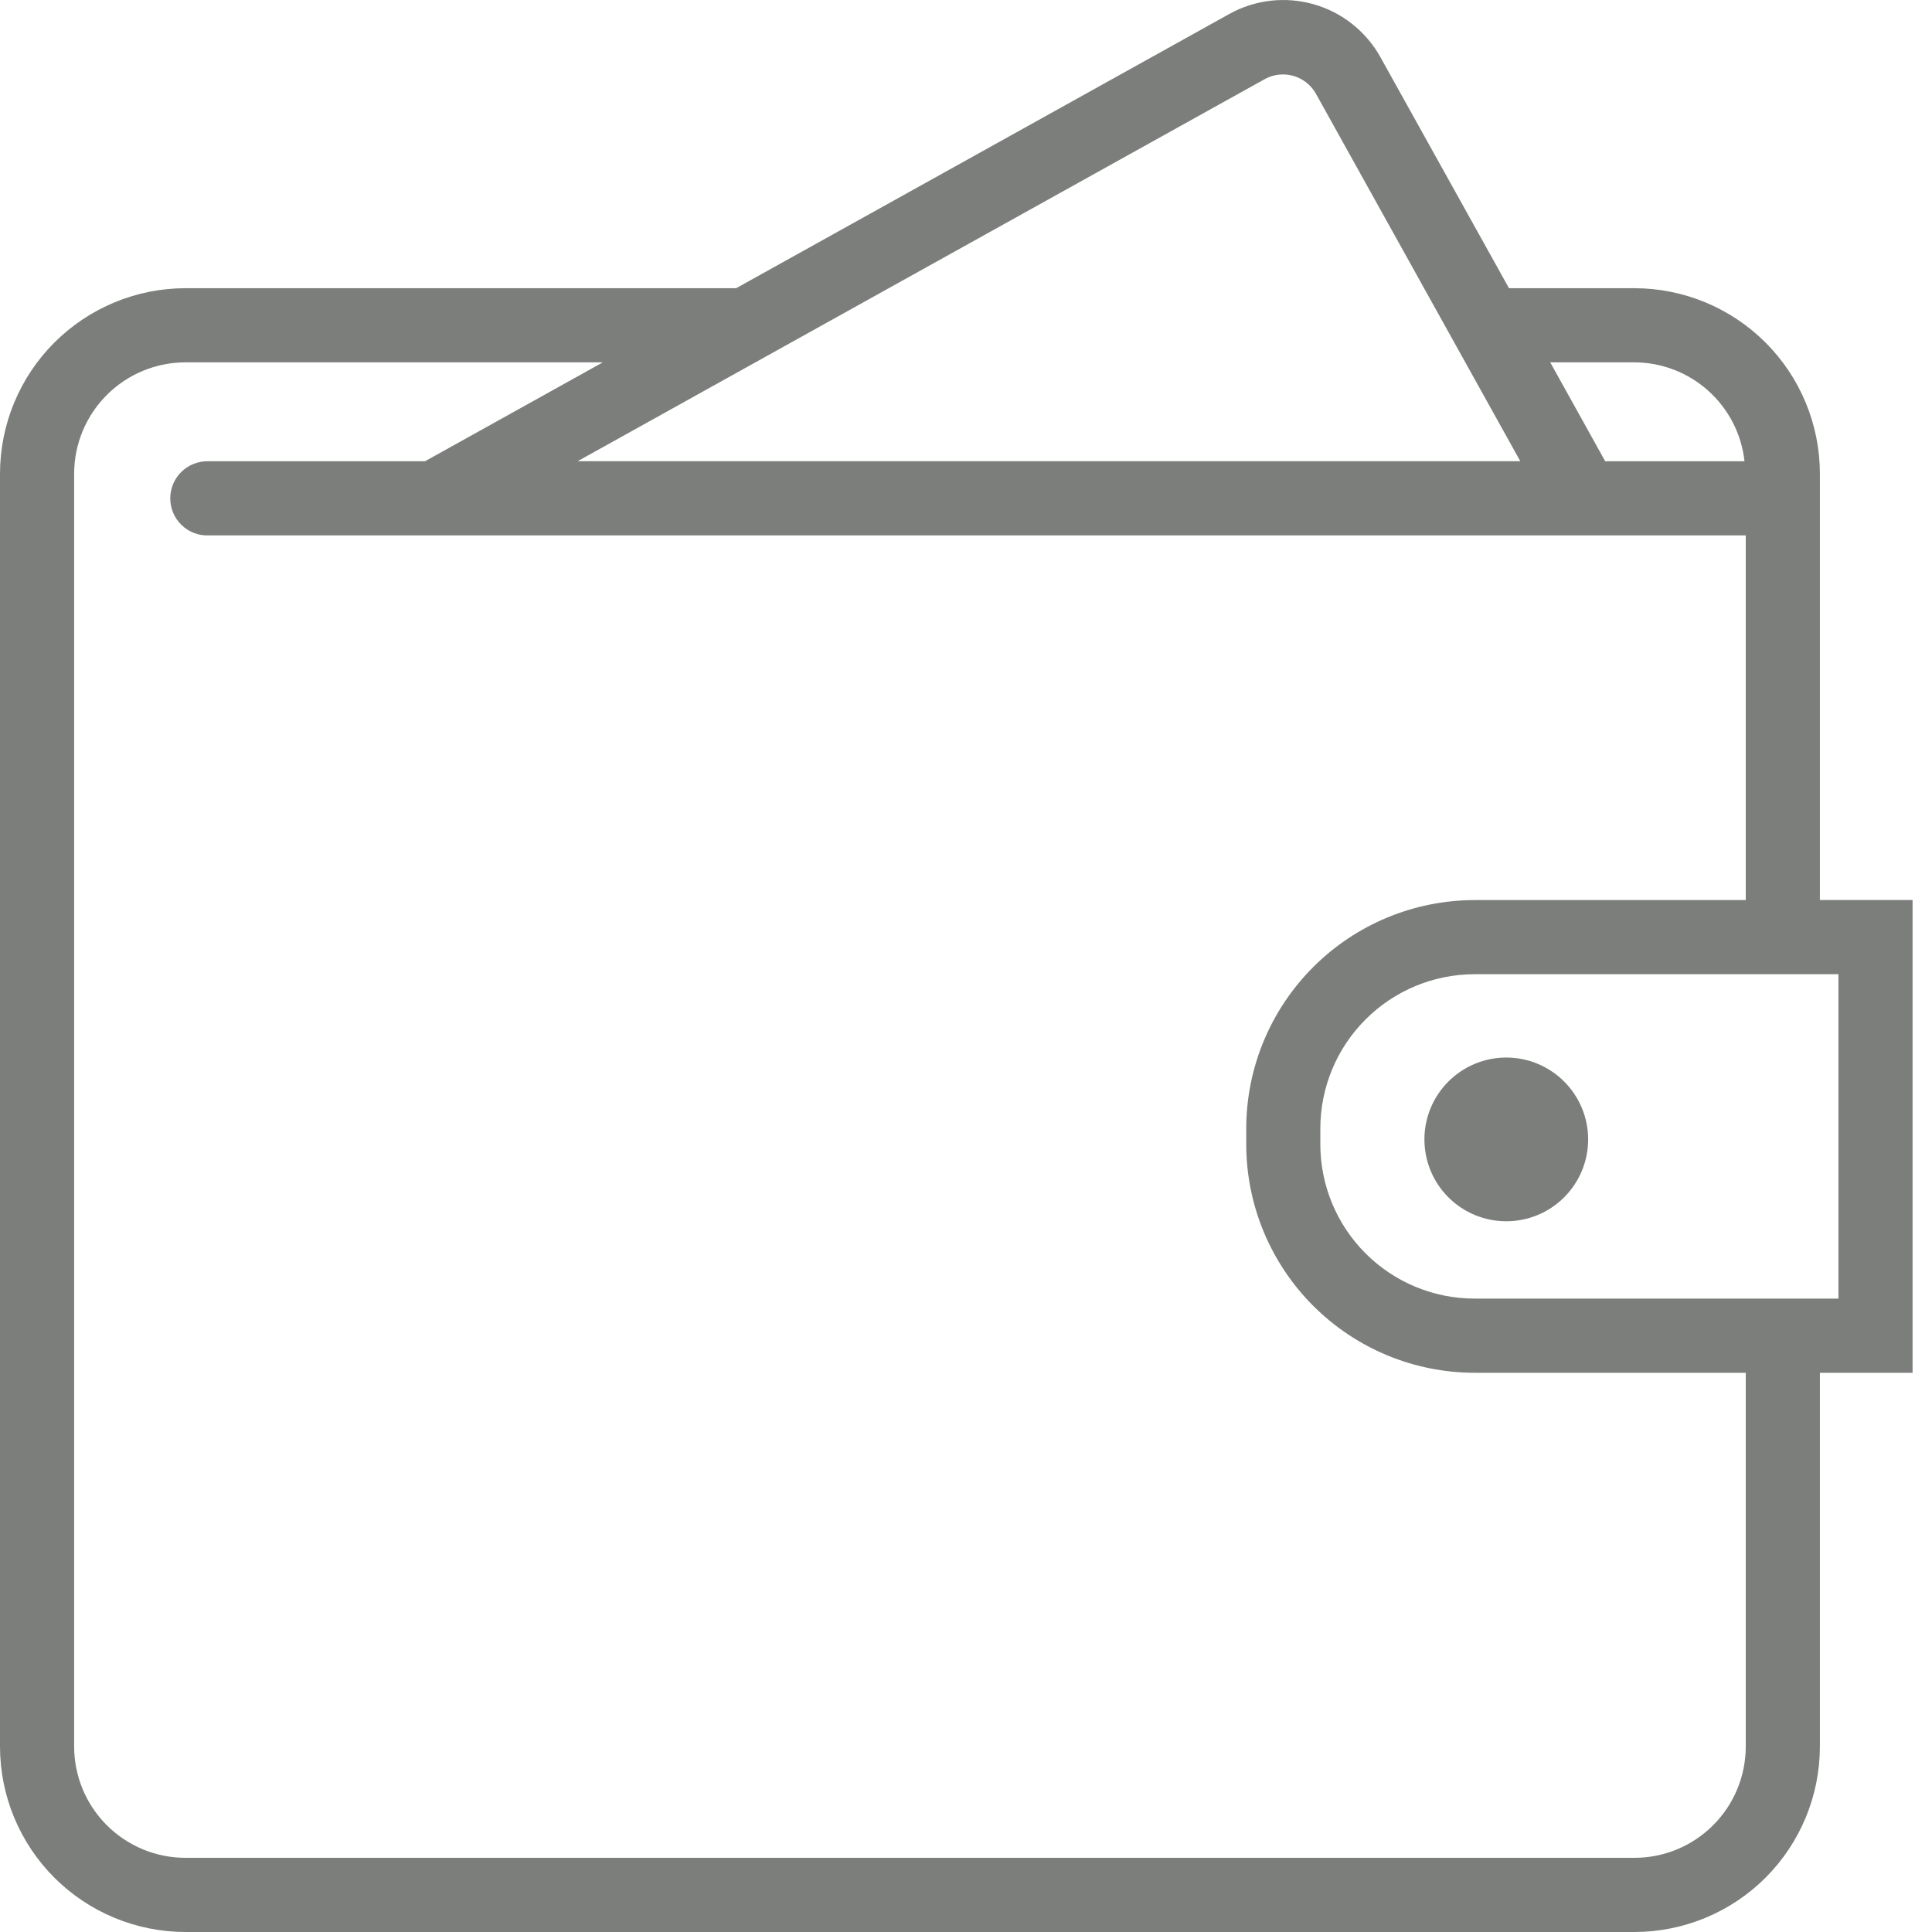 <svg width="40" height="40" viewBox="0 0 40 40" fill="none" xmlns="http://www.w3.org/2000/svg">
<g clip-path="url(#clip0)">
<path d="M39.598 18.634H37.679V9.806C37.678 8.788 37.273 7.812 36.554 7.093C35.834 6.373 34.858 5.968 33.841 5.967H31.242L28.581 1.185C28.435 0.921 28.237 0.688 28 0.5C27.764 0.311 27.492 0.172 27.201 0.089C26.91 0.006 26.606 -0.019 26.305 0.015C26.005 0.05 25.714 0.143 25.45 0.29L15.241 5.967H3.838C2.821 5.968 1.845 6.373 1.125 7.093C0.406 7.812 0.001 8.788 0 9.806V36.162C0.001 37.18 0.406 38.155 1.125 38.875C1.845 39.594 2.821 39.999 3.838 40H33.841C34.858 39.999 35.834 39.594 36.554 38.875C37.273 38.155 37.678 37.18 37.679 36.162V28.422H39.598V18.634ZM33.841 7.502C34.406 7.504 34.95 7.714 35.37 8.092C35.79 8.47 36.057 8.989 36.118 9.55H33.234L32.096 7.502H33.841ZM26.196 1.632C26.375 1.537 26.583 1.516 26.778 1.571C26.972 1.627 27.137 1.755 27.239 1.93L31.476 9.549H11.959L26.196 1.632ZM36.144 36.162C36.143 36.772 35.901 37.358 35.469 37.789C35.037 38.221 34.452 38.464 33.842 38.464H3.838C3.228 38.464 2.643 38.221 2.211 37.789C1.779 37.358 1.536 36.772 1.535 36.162V9.806C1.536 9.195 1.779 8.61 2.211 8.178C2.642 7.746 3.228 7.503 3.838 7.502H12.481L8.799 9.55H4.319C4.216 9.547 4.113 9.564 4.017 9.601C3.921 9.638 3.833 9.694 3.759 9.766C3.685 9.837 3.626 9.923 3.586 10.018C3.546 10.113 3.525 10.215 3.525 10.318C3.525 10.421 3.546 10.523 3.586 10.618C3.626 10.713 3.685 10.799 3.759 10.87C3.833 10.942 3.921 10.998 4.017 11.035C4.113 11.072 4.216 11.089 4.319 11.085H36.144V18.635H30.531C29.277 18.637 28.075 19.135 27.189 20.022C26.302 20.908 25.803 22.11 25.802 23.364V23.694C25.803 24.947 26.302 26.149 27.189 27.036C28.075 27.922 29.277 28.421 30.531 28.422H36.144V36.162ZM38.063 26.886H30.53C29.683 26.886 28.871 26.549 28.272 25.95C27.673 25.351 27.337 24.54 27.336 23.693V23.363C27.337 22.516 27.674 21.704 28.273 21.106C28.871 20.507 29.683 20.171 30.53 20.17H38.063V26.886ZM32.881 23.59C32.881 24.04 32.702 24.471 32.384 24.789C32.066 25.107 31.635 25.285 31.186 25.285C30.736 25.285 30.305 25.107 29.987 24.789C29.669 24.471 29.491 24.04 29.491 23.59C29.491 23.141 29.669 22.71 29.987 22.392C30.305 22.074 30.736 21.895 31.186 21.895C31.635 21.895 32.066 22.074 32.384 22.392C32.702 22.71 32.881 23.141 32.881 23.59Z" fill="#7B7E7B"/>
</g>
<defs>
<clipPath id="clip0">
<rect width="40" height="40" fill="white"/>
</clipPath>
</defs>
</svg>
